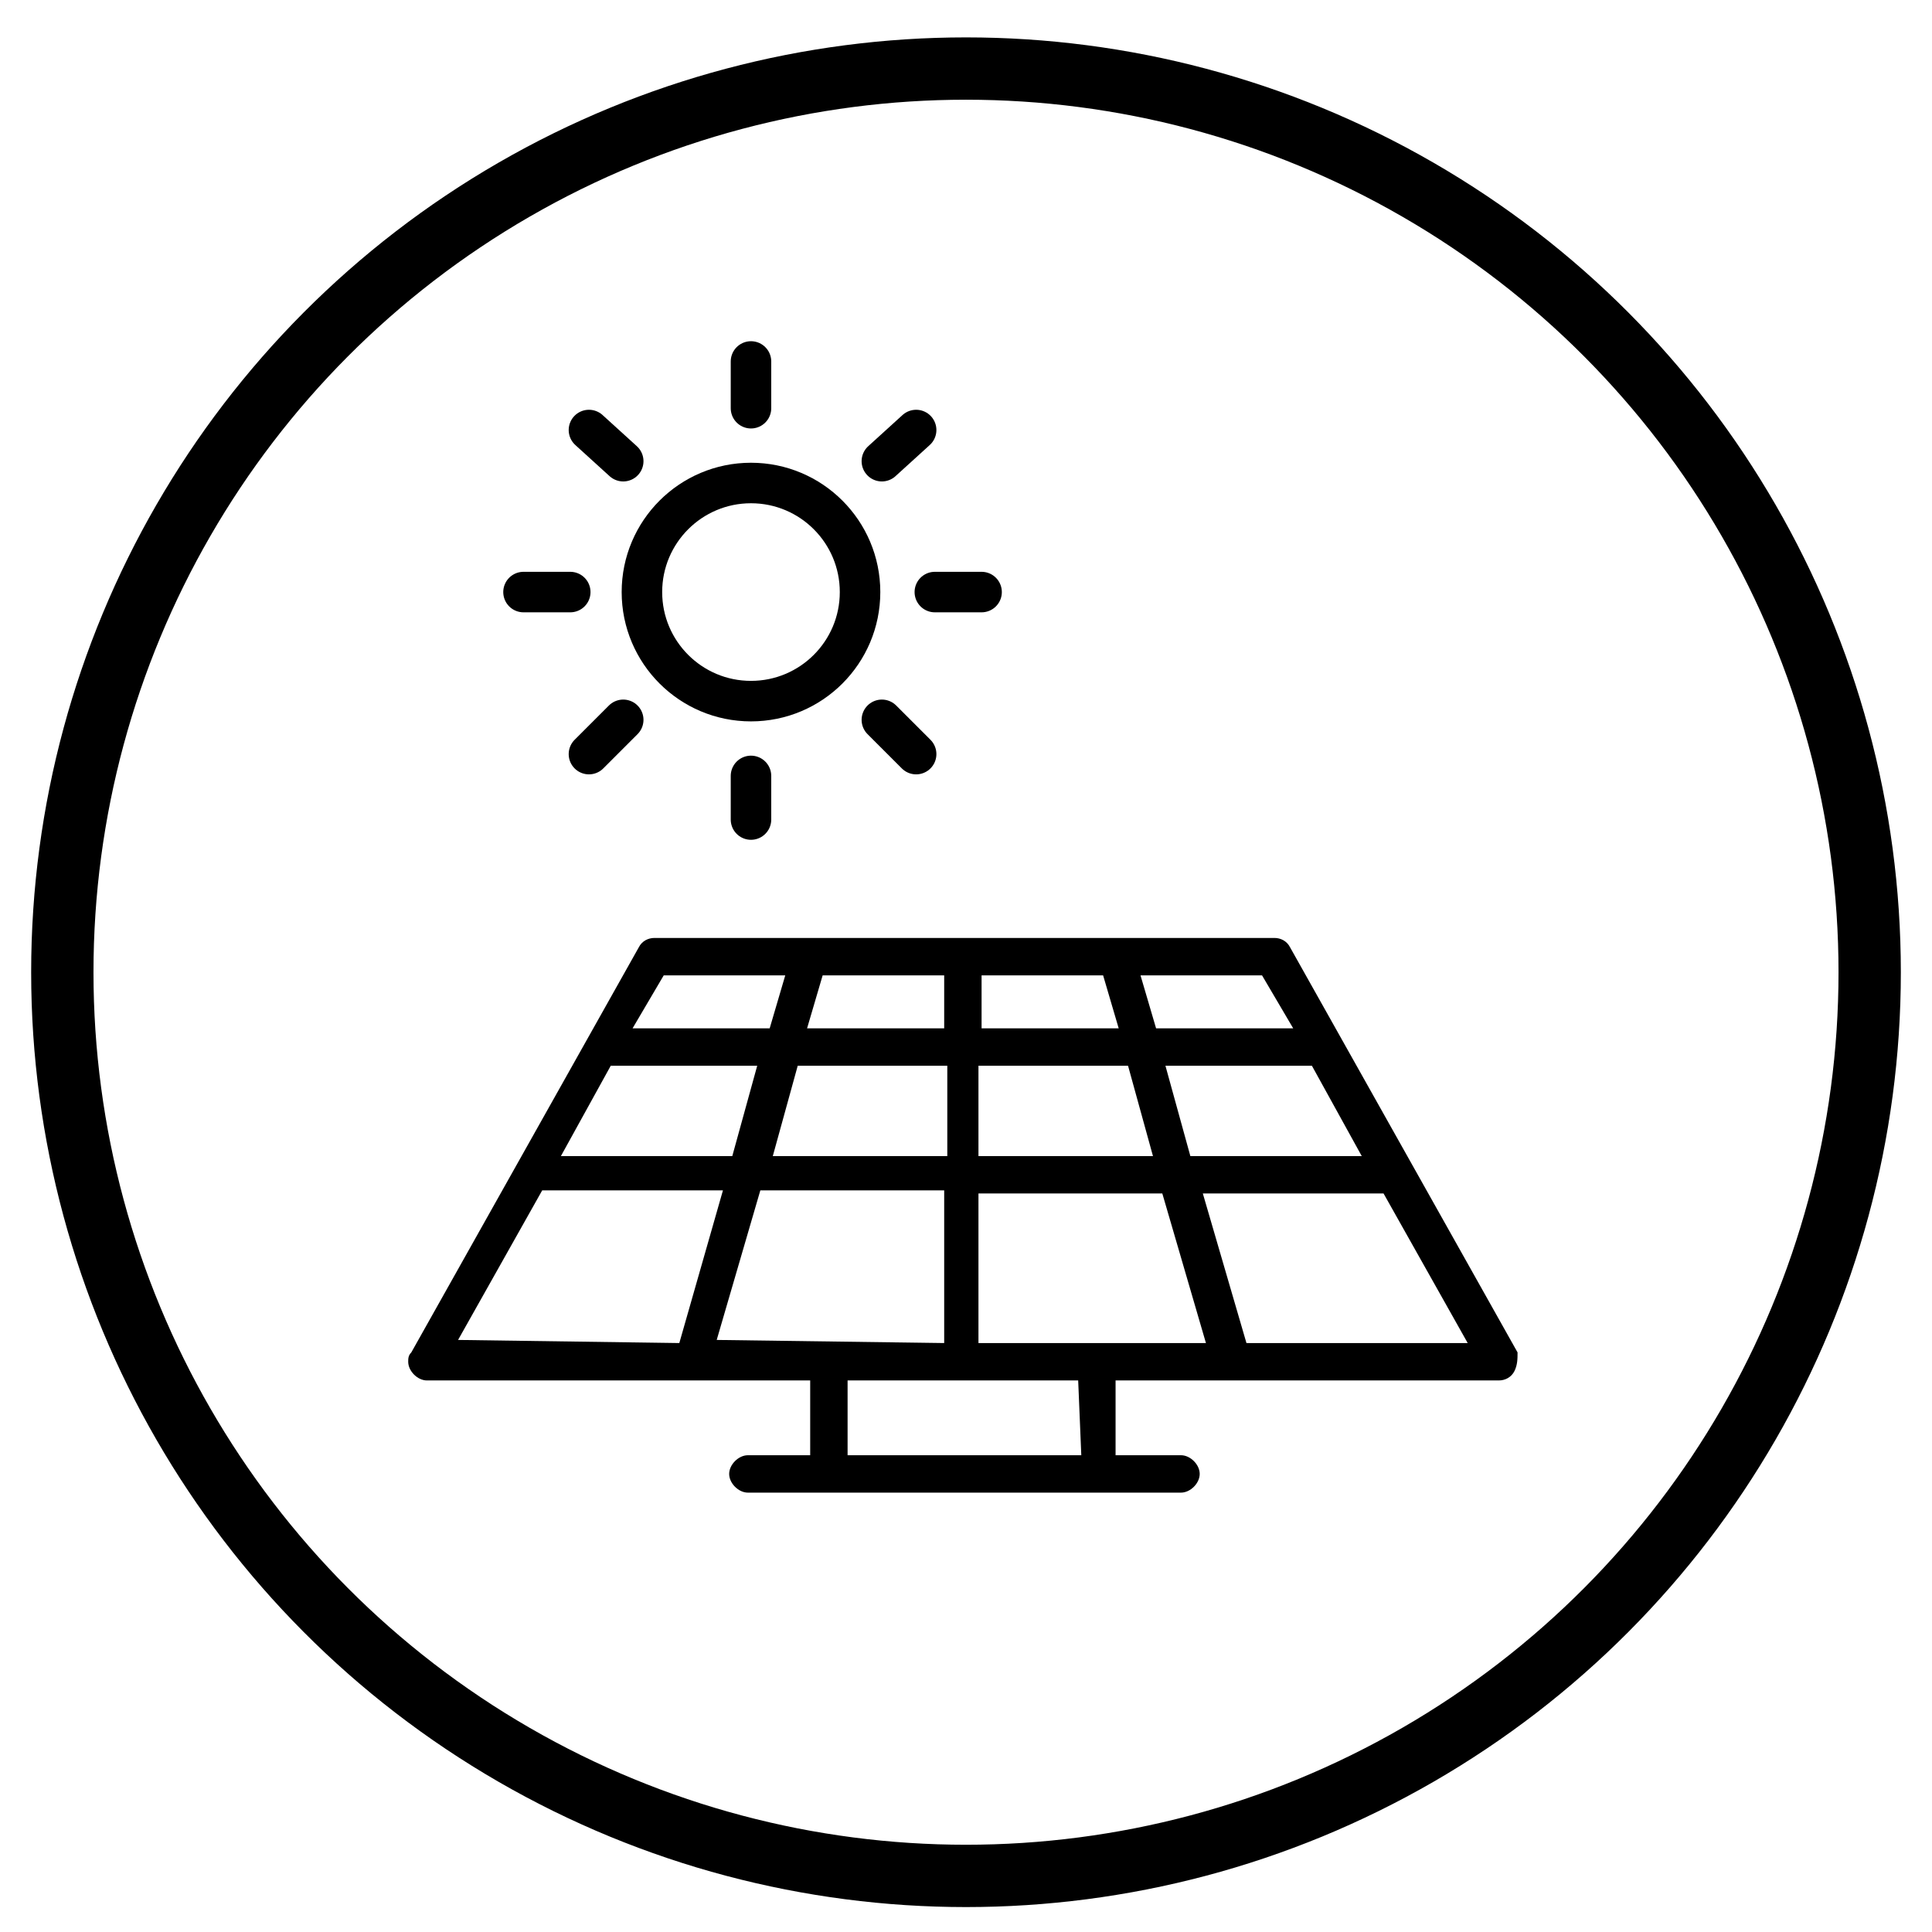 <svg id="icon-vedvarende-energi" enable-background="new 0 0 62 62" version="1.1" viewBox="0 0 62 62" xml:space="preserve" xmlns="http://www.w3.org/2000/svg">
<style type="text/css">
	#icon-vedvarende-energi .st0{fill:#FFFFFF;stroke:currentColor;stroke-width:2;stroke-miterlimit:10;}
	#icon-vedvarende-energi .st1{fill:none;stroke:currentColor;stroke-width:1.3;stroke-linecap:round;stroke-linejoin:round;stroke-miterlimit:10;}
	#icon-vedvarende-energi path {fill:currentColor}
</style>
<circle class="st0" cx="31" cy="31.2" r="29"/>
<circle class="st1" cx="24.1" cy="19" r="3.5"/>
<line class="st1" x1="24.1" x2="24.1" y1="11.6" y2="13.1"/>
<line class="st1" x1="18.9" x2="20" y1="13.8" y2="14.8"/>
<line class="st1" x1="16.8" x2="18.3" y1="19" y2="19"/>
<line class="st1" x1="18.9" x2="20" y1="24.2" y2="23.1"/>
<line class="st1" x1="24.1" x2="24.1" y1="26.3" y2="24.9"/>
<line class="st1" x1="29.4" x2="28.3" y1="24.2" y2="23.1"/>
<line class="st1" x1="31.5" x2="30" y1="19" y2="19"/>
<line class="st1" x1="29.4" x2="28.3" y1="13.8" y2="14.8"/>
<path d="m48.6 44c-0.1 0.2-0.3 0.3-0.5 0.3h-12.3v2.4h2.1c0.3 0 0.6 0.3 0.6 0.6s-0.3 0.6-0.6 0.6h-13.9c-0.3 0-0.6-0.3-0.6-0.6s0.3-0.6 0.6-0.6h2v-2.4h-12.3c-0.3 0-0.6-0.3-0.6-0.6 0-0.1 0-0.2 0.1-0.3l7.3-13c0.1-0.2 0.3-0.3 0.5-0.3h19.9c0.2 0 0.4 0.1 0.5 0.3l7.3 13c0 0.2 0 0.4-0.1 0.6zm-6.5-9.8h-4.7l0.8 2.9h5.5l-1.6-2.9zm-5.5-2.9 0.5 1.7h4.4l-1-1.7h-3.9zm-5.1 1.7h4.4l-0.5-1.7h-3.9v1.7zm0 4.1h5.5l-0.8-2.9h-4.8v2.9zm-5.6-4.1h4.4v-1.7h-3.9l-0.5 1.7zm-0.3 1.2-0.8 2.9h5.6v-2.9h-4.8zm-5.3-1.2h4.4l0.5-1.7h-3.9l-1 1.7zm-2.3 4.1h5.5l0.8-2.9h-4.7l-1.6 2.9zm3.8 6 1.4-4.9h-5.8l-2.7 4.8 7.1 0.1zm8.5 0v-4.9h-5.9l-1.4 4.8 7.3 0.1zm4.3 1.2h-7.4v2.4h7.5l-0.1-2.4zm4.1-1.2-1.4-4.8h-5.9v4.8h7.3zm8.4 0-2.7-4.8h-5.8l1.4 4.8h7.1z"/>
</svg>
